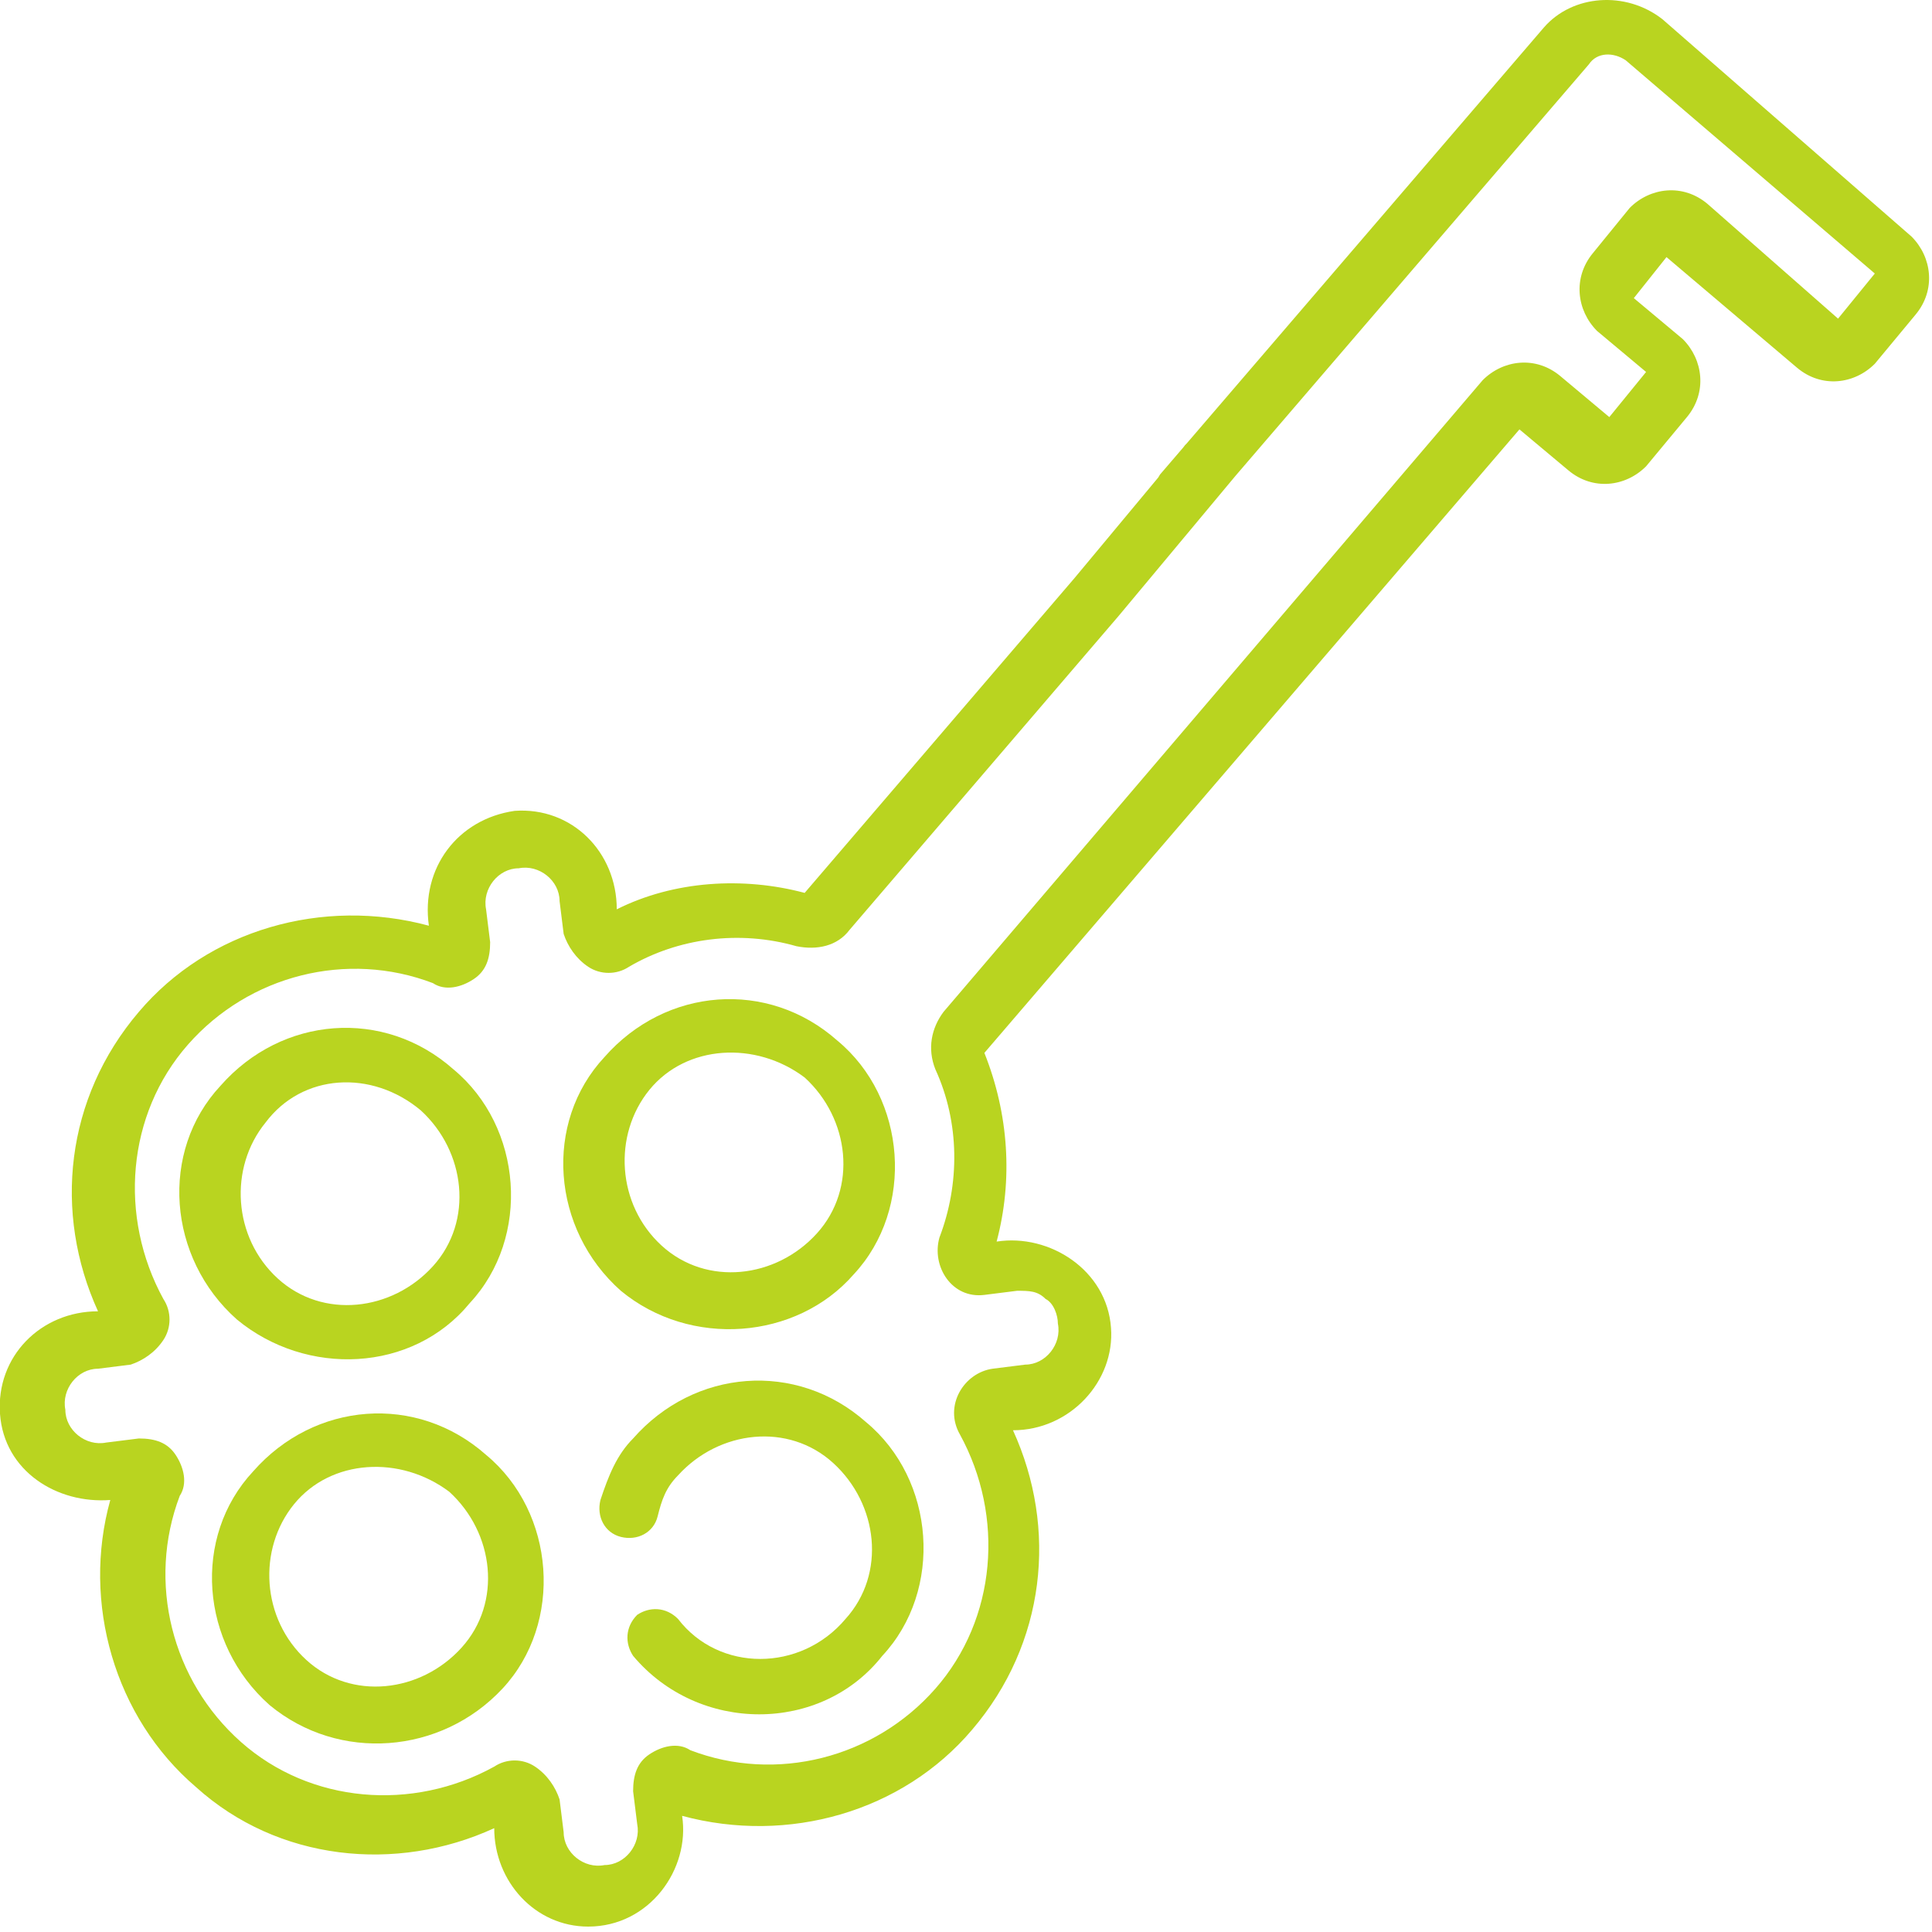 <svg width="80" height="80" viewBox="0 0 80 80" fill="none" xmlns="http://www.w3.org/2000/svg">
<g clip-path="url(#clip0)">
<path d="M24.355 79.776C22.156 79.776 20.465 77.908 20.465 75.7C16.406 77.568 11.501 77.058 8.118 74.001C4.736 71.114 3.383 66.358 4.567 62.111C2.368 62.281 0.169 60.922 -5.85858e-05 58.545C-0.169 56.167 1.691 54.298 4.059 54.298C2.199 50.222 2.706 45.466 5.75 41.899C8.626 38.502 13.361 37.143 17.759 38.332C17.421 35.954 18.943 33.916 21.311 33.576C23.679 33.407 25.539 35.275 25.539 37.653C27.907 36.464 30.782 36.294 33.319 36.973L44.5 23.929L49 18.523C49.338 18.014 49.993 18.16 50.5 18.5C51.007 18.84 51.487 19.207 51.149 19.716L46.324 25.5L35.18 38.502C34.672 39.181 33.827 39.351 32.981 39.181C30.613 38.502 28.076 38.842 26.047 40.031C25.539 40.37 24.863 40.37 24.355 40.031C23.848 39.691 23.509 39.181 23.34 38.672L23.171 37.313C23.171 36.464 22.326 35.785 21.48 35.954C20.634 35.954 19.958 36.804 20.127 37.653L20.296 39.012C20.296 39.691 20.127 40.201 19.619 40.54C19.112 40.88 18.436 41.05 17.928 40.71C14.376 39.351 10.317 40.37 7.78 43.258C5.243 46.145 4.905 50.392 6.765 53.789C7.104 54.298 7.104 54.978 6.765 55.487C6.427 55.997 5.92 56.337 5.412 56.506L4.059 56.676C3.213 56.676 2.537 57.526 2.706 58.375C2.706 59.224 3.552 59.903 4.397 59.733L5.75 59.564C6.427 59.564 6.934 59.733 7.273 60.243C7.611 60.753 7.78 61.432 7.442 61.942C6.089 65.508 7.104 69.585 9.979 72.133C12.854 74.68 17.082 75.02 20.465 73.152C20.973 72.812 21.649 72.812 22.156 73.152C22.664 73.492 23.002 74.001 23.171 74.511L23.34 75.869C23.34 76.719 24.186 77.398 25.032 77.228C25.877 77.228 26.554 76.379 26.385 75.53L26.216 74.171C26.216 73.492 26.385 72.982 26.892 72.642C27.399 72.302 28.076 72.133 28.584 72.472C32.135 73.831 36.194 72.812 38.731 69.925C41.268 67.037 41.607 62.791 39.746 59.394C39.07 58.205 39.915 56.846 41.099 56.676L42.452 56.506C43.298 56.506 43.975 55.657 43.805 54.808C43.805 54.468 43.636 53.959 43.298 53.789C42.96 53.449 42.621 53.449 42.114 53.449L40.761 53.619C39.408 53.789 38.562 52.43 38.901 51.241C39.746 49.033 39.746 46.485 38.731 44.277C38.393 43.428 38.562 42.578 39.07 41.899L61.395 15.742C62.241 14.893 63.594 14.723 64.609 15.572L66.638 17.271L68.161 15.402L66.131 13.704C65.285 12.854 65.116 11.496 65.962 10.477L67.484 8.608C68.33 7.759 69.683 7.589 70.698 8.438L76.11 13.194L77.632 11.326L67.315 2.494C66.808 2.154 66.131 2.154 65.793 2.663L49.894 21.177C49.556 21.687 48.71 21.687 48.203 21.347C47.696 21.007 47.696 20.158 48.034 19.649L63.932 1.135C65.116 -0.224 67.315 -0.394 68.837 0.795L79.154 9.797C80 10.646 80.169 12.005 79.323 13.024L77.632 15.063C76.786 15.912 75.433 16.082 74.418 15.232L69.006 10.646L67.653 12.345L69.683 14.043C70.528 14.893 70.698 16.252 69.852 17.271L68.161 19.309C67.315 20.158 65.962 20.328 64.947 19.479L62.917 17.78L40.761 43.598C41.776 46.145 41.945 48.863 41.268 51.411C43.467 51.071 45.835 52.6 46.004 54.978C46.173 57.186 44.313 59.224 41.945 59.224C43.805 63.3 43.298 68.056 40.254 71.623C37.378 75.02 32.643 76.379 28.245 75.19C28.584 77.398 26.892 79.776 24.355 79.776Z" fill="#B9D420"/>
<path d="M11.163 70.604C8.288 68.056 7.949 63.64 10.486 60.923C13.024 58.035 17.252 57.696 20.127 60.243C23.002 62.621 23.341 67.207 20.804 69.925C18.267 72.642 14.038 72.982 11.163 70.604ZM12.178 62.282C10.656 64.15 10.825 67.037 12.685 68.736C14.546 70.434 17.421 70.095 19.112 68.226C20.804 66.358 20.465 63.47 18.605 61.772C16.575 60.243 13.7 60.413 12.178 62.282Z" fill="#B9D420"/>
<path d="M25.708 53.449C22.833 50.901 22.495 46.485 25.032 43.768C27.569 40.88 31.797 40.54 34.672 43.088C37.548 45.466 37.886 50.052 35.349 52.77C32.981 55.487 28.584 55.827 25.708 53.449ZM26.892 45.126C25.37 46.995 25.539 49.882 27.4 51.581C29.26 53.279 32.136 52.94 33.827 51.071C35.518 49.203 35.18 46.315 33.319 44.617C31.29 43.088 28.415 43.258 26.892 45.126Z" fill="#B9D420"/>
<path d="M26.216 68.566C25.878 68.056 25.878 67.377 26.385 66.867C26.892 66.528 27.569 66.528 28.076 67.037C29.768 69.245 33.151 69.245 35.011 67.037C36.702 65.169 36.364 62.281 34.504 60.583C32.643 58.884 29.768 59.224 28.076 61.092C27.569 61.602 27.4 62.111 27.231 62.791C27.062 63.47 26.385 63.81 25.709 63.64C25.032 63.47 24.694 62.791 24.863 62.111C25.201 61.092 25.54 60.243 26.216 59.564C28.753 56.676 32.981 56.337 35.857 58.884C38.732 61.262 39.07 65.848 36.533 68.566C33.996 71.793 28.922 71.793 26.216 68.566Z" fill="#B9D420"/>
<path d="M9.81 54.638C6.935 52.09 6.596 47.674 9.133 44.957C11.67 42.069 15.899 41.729 18.774 44.277C21.649 46.655 21.988 51.241 19.451 53.959C17.083 56.846 12.685 57.016 9.81 54.638ZM10.994 46.485C9.472 48.354 9.641 51.241 11.501 52.94C13.362 54.638 16.237 54.298 17.928 52.43C19.62 50.562 19.281 47.674 17.421 45.976C15.391 44.277 12.516 44.447 10.994 46.485Z" fill="#B9D420"/>
</g>
<defs>
<clipPath id="clip0">
<rect width="80" height="80" fill="white"/>
</clipPath>
</defs>
</svg>
